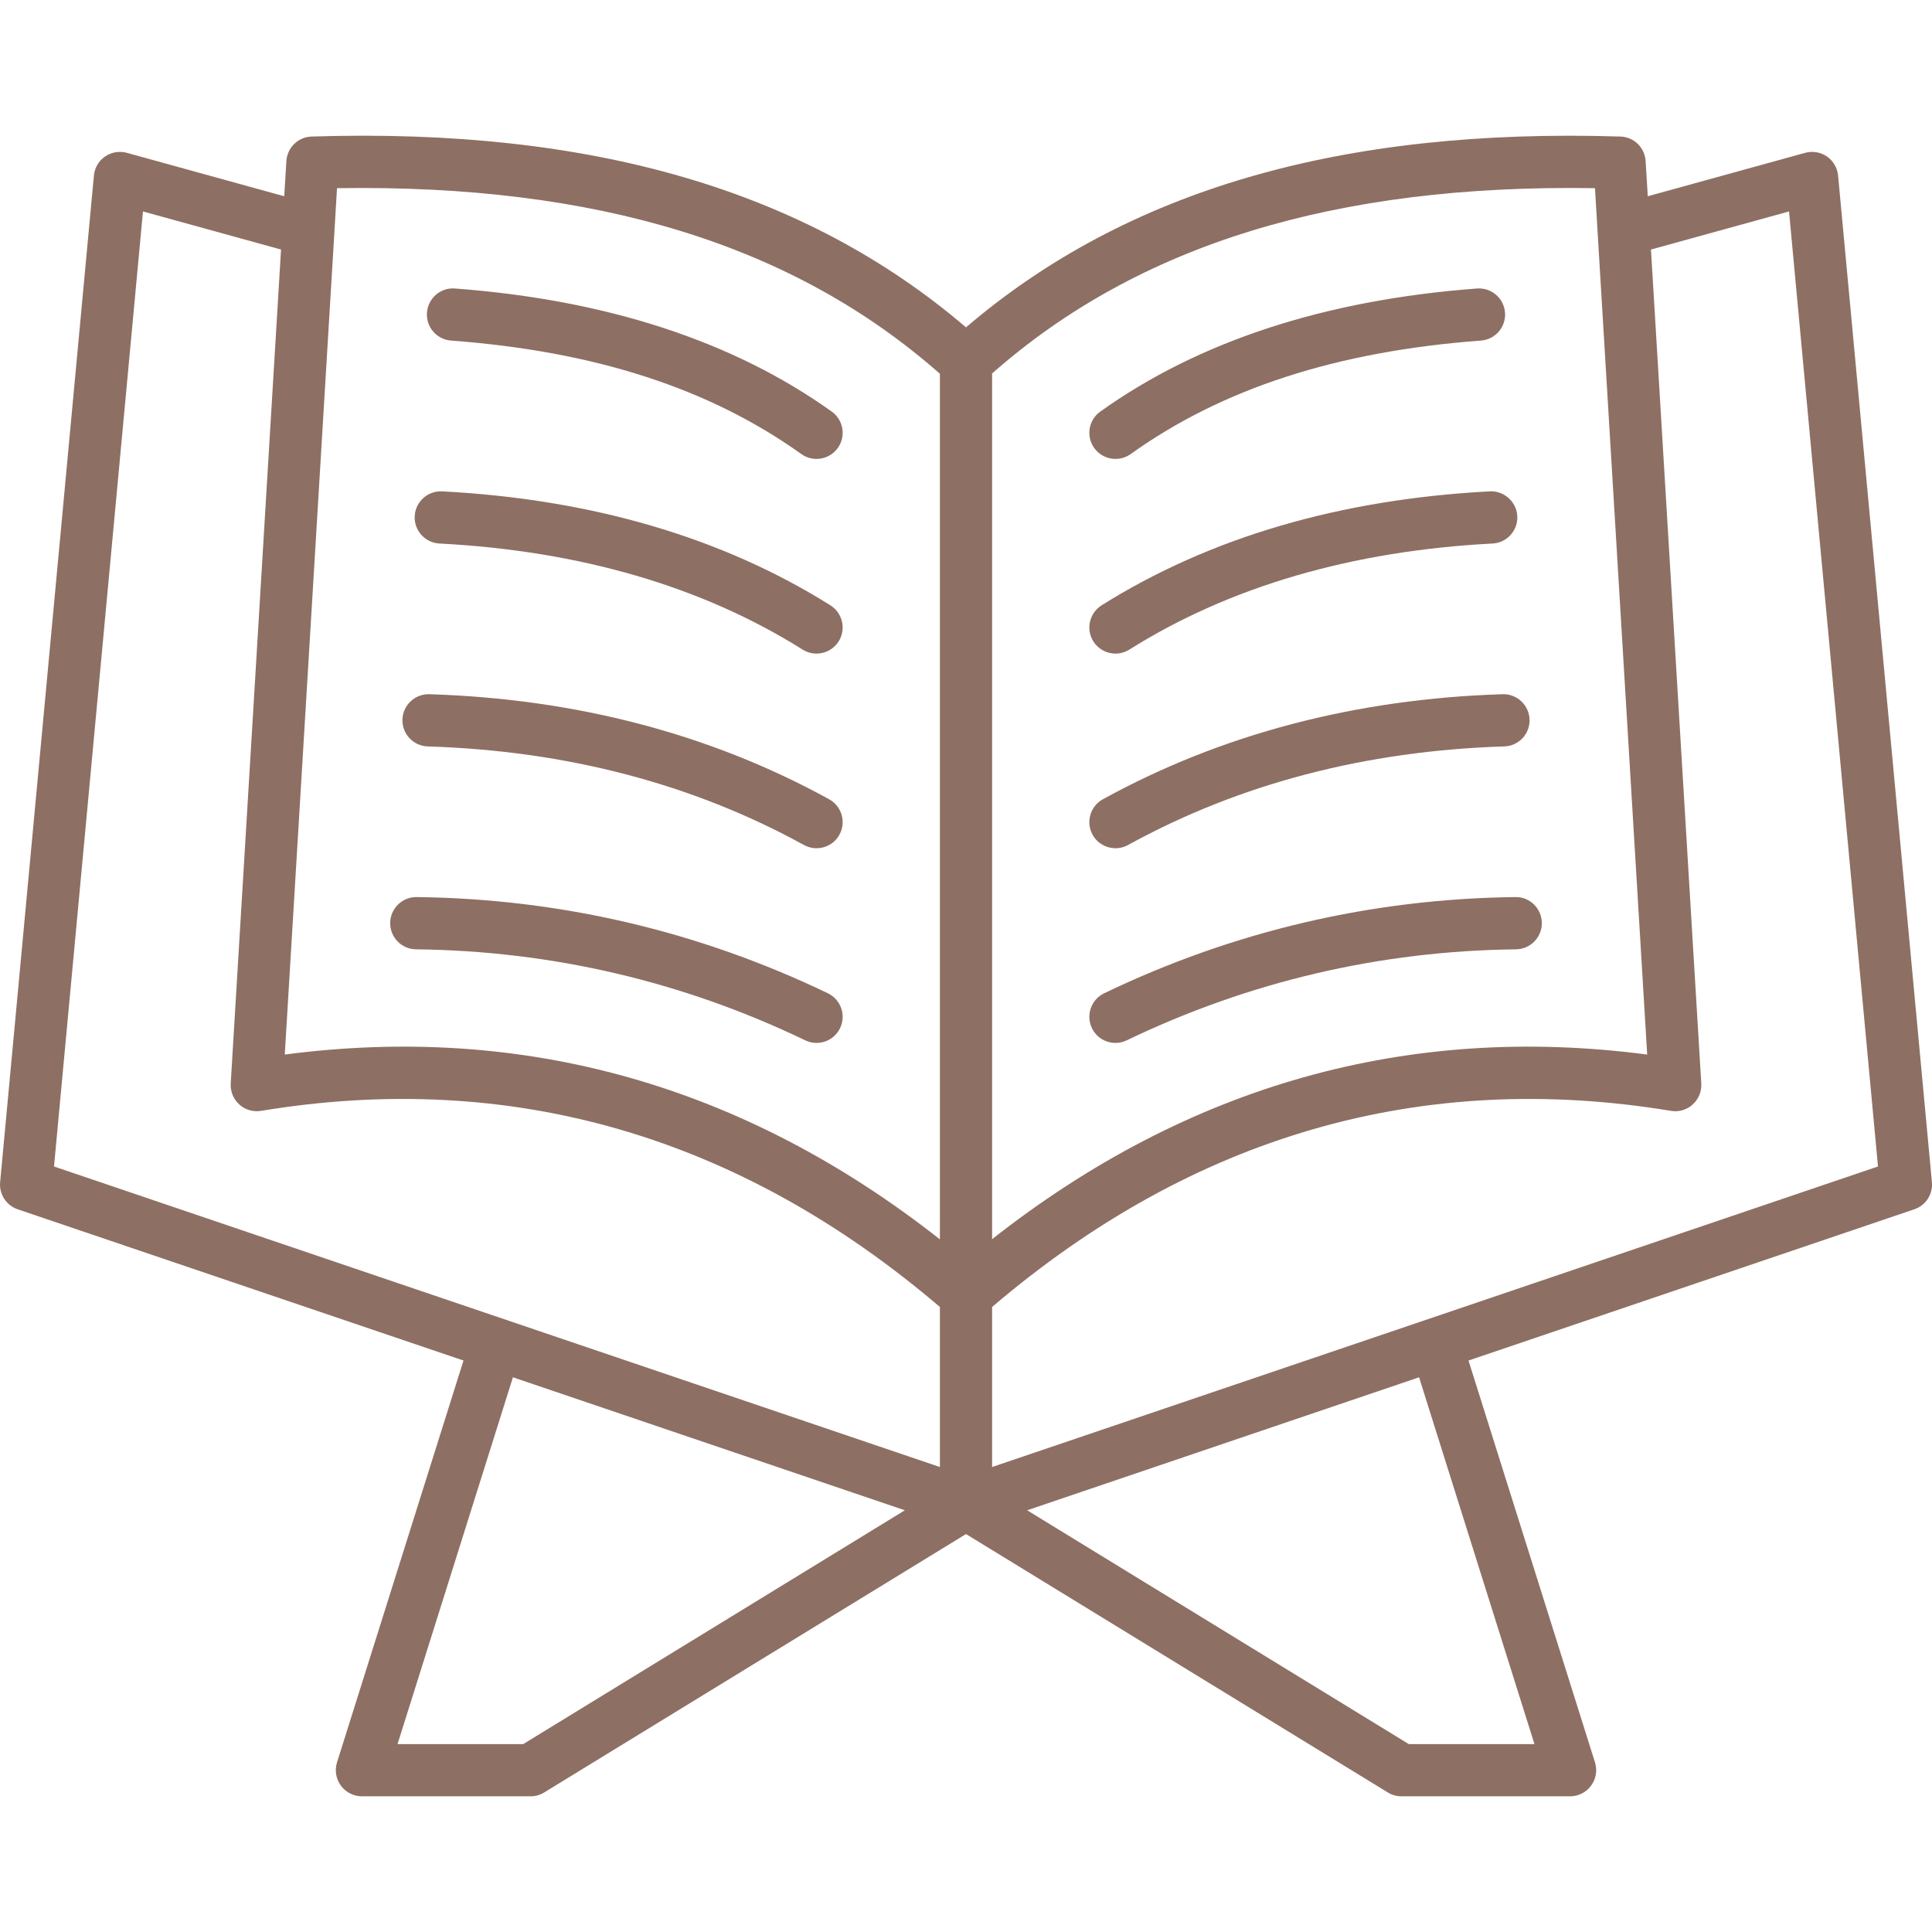 <svg width="43" height="43" viewBox="0 0 43 43" fill="none" xmlns="http://www.w3.org/2000/svg">
<g clip-path="url(#clip0_90_628)">
<path d="M40.91 3.908C40.894 3.737 40.804 3.581 40.662 3.483C40.521 3.386 40.343 3.356 40.178 3.401L36.674 4.368L36.626 3.585C36.608 3.285 36.365 3.048 36.065 3.039C29.831 2.843 25.063 4.239 21.5 7.286C17.937 4.238 13.17 2.84 6.935 3.039C6.635 3.048 6.392 3.285 6.374 3.585L6.326 4.368L2.822 3.401C2.658 3.356 2.479 3.386 2.338 3.483C2.196 3.581 2.106 3.737 2.09 3.908L0.003 26.311C-0.022 26.579 0.14 26.829 0.394 26.915L10.316 30.281L7.501 39.224C7.446 39.401 7.478 39.593 7.587 39.743C7.697 39.892 7.871 39.98 8.056 39.98H11.809C11.916 39.98 12.021 39.95 12.112 39.894L21.5 34.143L30.888 39.894C30.979 39.95 31.084 39.98 31.192 39.98H34.944C35.129 39.98 35.303 39.892 35.413 39.743C35.523 39.593 35.554 39.401 35.499 39.224L32.684 30.281L42.606 26.915C42.861 26.829 43.023 26.579 42.998 26.311L40.91 3.908ZM22.081 8.312C25.334 5.445 29.717 4.096 35.499 4.188L35.557 5.155C35.557 5.156 35.557 5.158 35.557 5.16L36.661 23.471C31.337 22.773 26.44 24.152 22.081 27.58V8.312ZM20.919 8.319V27.584C16.56 24.155 11.664 22.772 6.338 23.471L7.443 5.16C7.443 5.158 7.443 5.156 7.443 5.155L7.501 4.188C13.286 4.099 17.666 5.45 20.919 8.319ZM3.182 4.706L6.255 5.554L5.135 24.116C5.125 24.292 5.195 24.464 5.327 24.583C5.457 24.701 5.635 24.753 5.81 24.724C11.369 23.806 16.452 25.277 20.919 29.089V32.651L1.202 25.962L3.182 4.706ZM11.645 38.818H8.848L11.416 30.654L20.139 33.614L11.645 38.818ZM34.152 38.818H31.355L22.861 33.614L31.584 30.654L34.152 38.818ZM22.081 32.651V29.089C26.547 25.278 31.629 23.806 37.19 24.724C37.365 24.754 37.543 24.701 37.673 24.583C37.805 24.464 37.875 24.292 37.865 24.116L36.745 5.554L39.818 4.706L41.798 25.962L22.081 32.651ZM9.503 6.958C9.527 6.637 9.806 6.395 10.125 6.421C13.501 6.673 16.323 7.595 18.512 9.161C18.773 9.347 18.833 9.711 18.646 9.972C18.532 10.13 18.354 10.214 18.173 10.214C18.056 10.214 17.938 10.179 17.835 10.106C15.793 8.646 13.243 7.819 10.039 7.58C9.719 7.556 9.479 7.278 9.503 6.958ZM9.23 11.486C9.247 11.166 9.521 10.92 9.84 10.936C13.171 11.11 16.079 11.964 18.483 13.473C18.754 13.645 18.836 14.003 18.666 14.275C18.555 14.45 18.366 14.547 18.173 14.547C18.067 14.547 17.96 14.518 17.864 14.458C15.631 13.055 12.911 12.26 9.78 12.097C9.46 12.08 9.213 11.807 9.23 11.486ZM8.957 16.014C8.967 15.7 9.225 15.451 9.537 15.451C9.543 15.451 9.55 15.451 9.556 15.451C12.826 15.553 15.82 16.34 18.454 17.789C18.735 17.944 18.837 18.297 18.683 18.578C18.577 18.771 18.378 18.879 18.173 18.879C18.078 18.879 17.982 18.856 17.893 18.807C15.422 17.447 12.605 16.709 9.52 16.613C9.199 16.603 8.947 16.335 8.957 16.014ZM8.684 20.541C8.688 20.222 8.948 19.966 9.265 19.966H9.272C12.465 20.003 15.545 20.723 18.425 22.107C18.715 22.246 18.836 22.593 18.697 22.883C18.597 23.091 18.39 23.212 18.173 23.212C18.089 23.212 18.003 23.194 17.922 23.154C15.195 21.844 12.281 21.163 9.259 21.129C8.938 21.125 8.681 20.862 8.684 20.541ZM24.354 9.972C24.167 9.711 24.227 9.347 24.488 9.161C26.678 7.595 29.499 6.673 32.875 6.421C33.194 6.398 33.473 6.638 33.497 6.958C33.521 7.278 33.281 7.556 32.961 7.58C29.757 7.819 27.206 8.646 25.165 10.106C25.062 10.179 24.944 10.214 24.827 10.214C24.646 10.214 24.468 10.13 24.354 9.972ZM24.334 14.275C24.164 14.003 24.246 13.645 24.517 13.473C26.921 11.964 29.828 11.11 33.16 10.936C33.474 10.921 33.753 11.166 33.77 11.486C33.787 11.807 33.54 12.08 33.22 12.097C30.089 12.26 27.369 13.055 25.135 14.458C25.039 14.518 24.933 14.547 24.827 14.547C24.634 14.547 24.445 14.451 24.334 14.275ZM33.444 15.451C33.761 15.44 34.033 15.694 34.043 16.014C34.053 16.335 33.801 16.603 33.48 16.613C30.395 16.709 27.578 17.447 25.107 18.807C25.018 18.856 24.922 18.879 24.827 18.879C24.622 18.879 24.423 18.771 24.317 18.578C24.163 18.297 24.265 17.944 24.546 17.789C27.18 16.34 30.174 15.553 33.444 15.451ZM33.741 21.129C30.719 21.163 27.805 21.844 25.078 23.154C24.997 23.194 24.911 23.212 24.827 23.212C24.61 23.212 24.403 23.091 24.303 22.883C24.164 22.594 24.285 22.246 24.575 22.107C27.455 20.723 30.535 20.003 33.728 19.966C34.05 19.959 34.312 20.22 34.316 20.541C34.319 20.862 34.062 21.125 33.741 21.129Z" fill="#8E6F63"/>
</g>
<defs>
<clipPath id="clip0_90_628">
<rect width="43" height="43" fill="white"/>
</clipPath>
</defs>
</svg>
